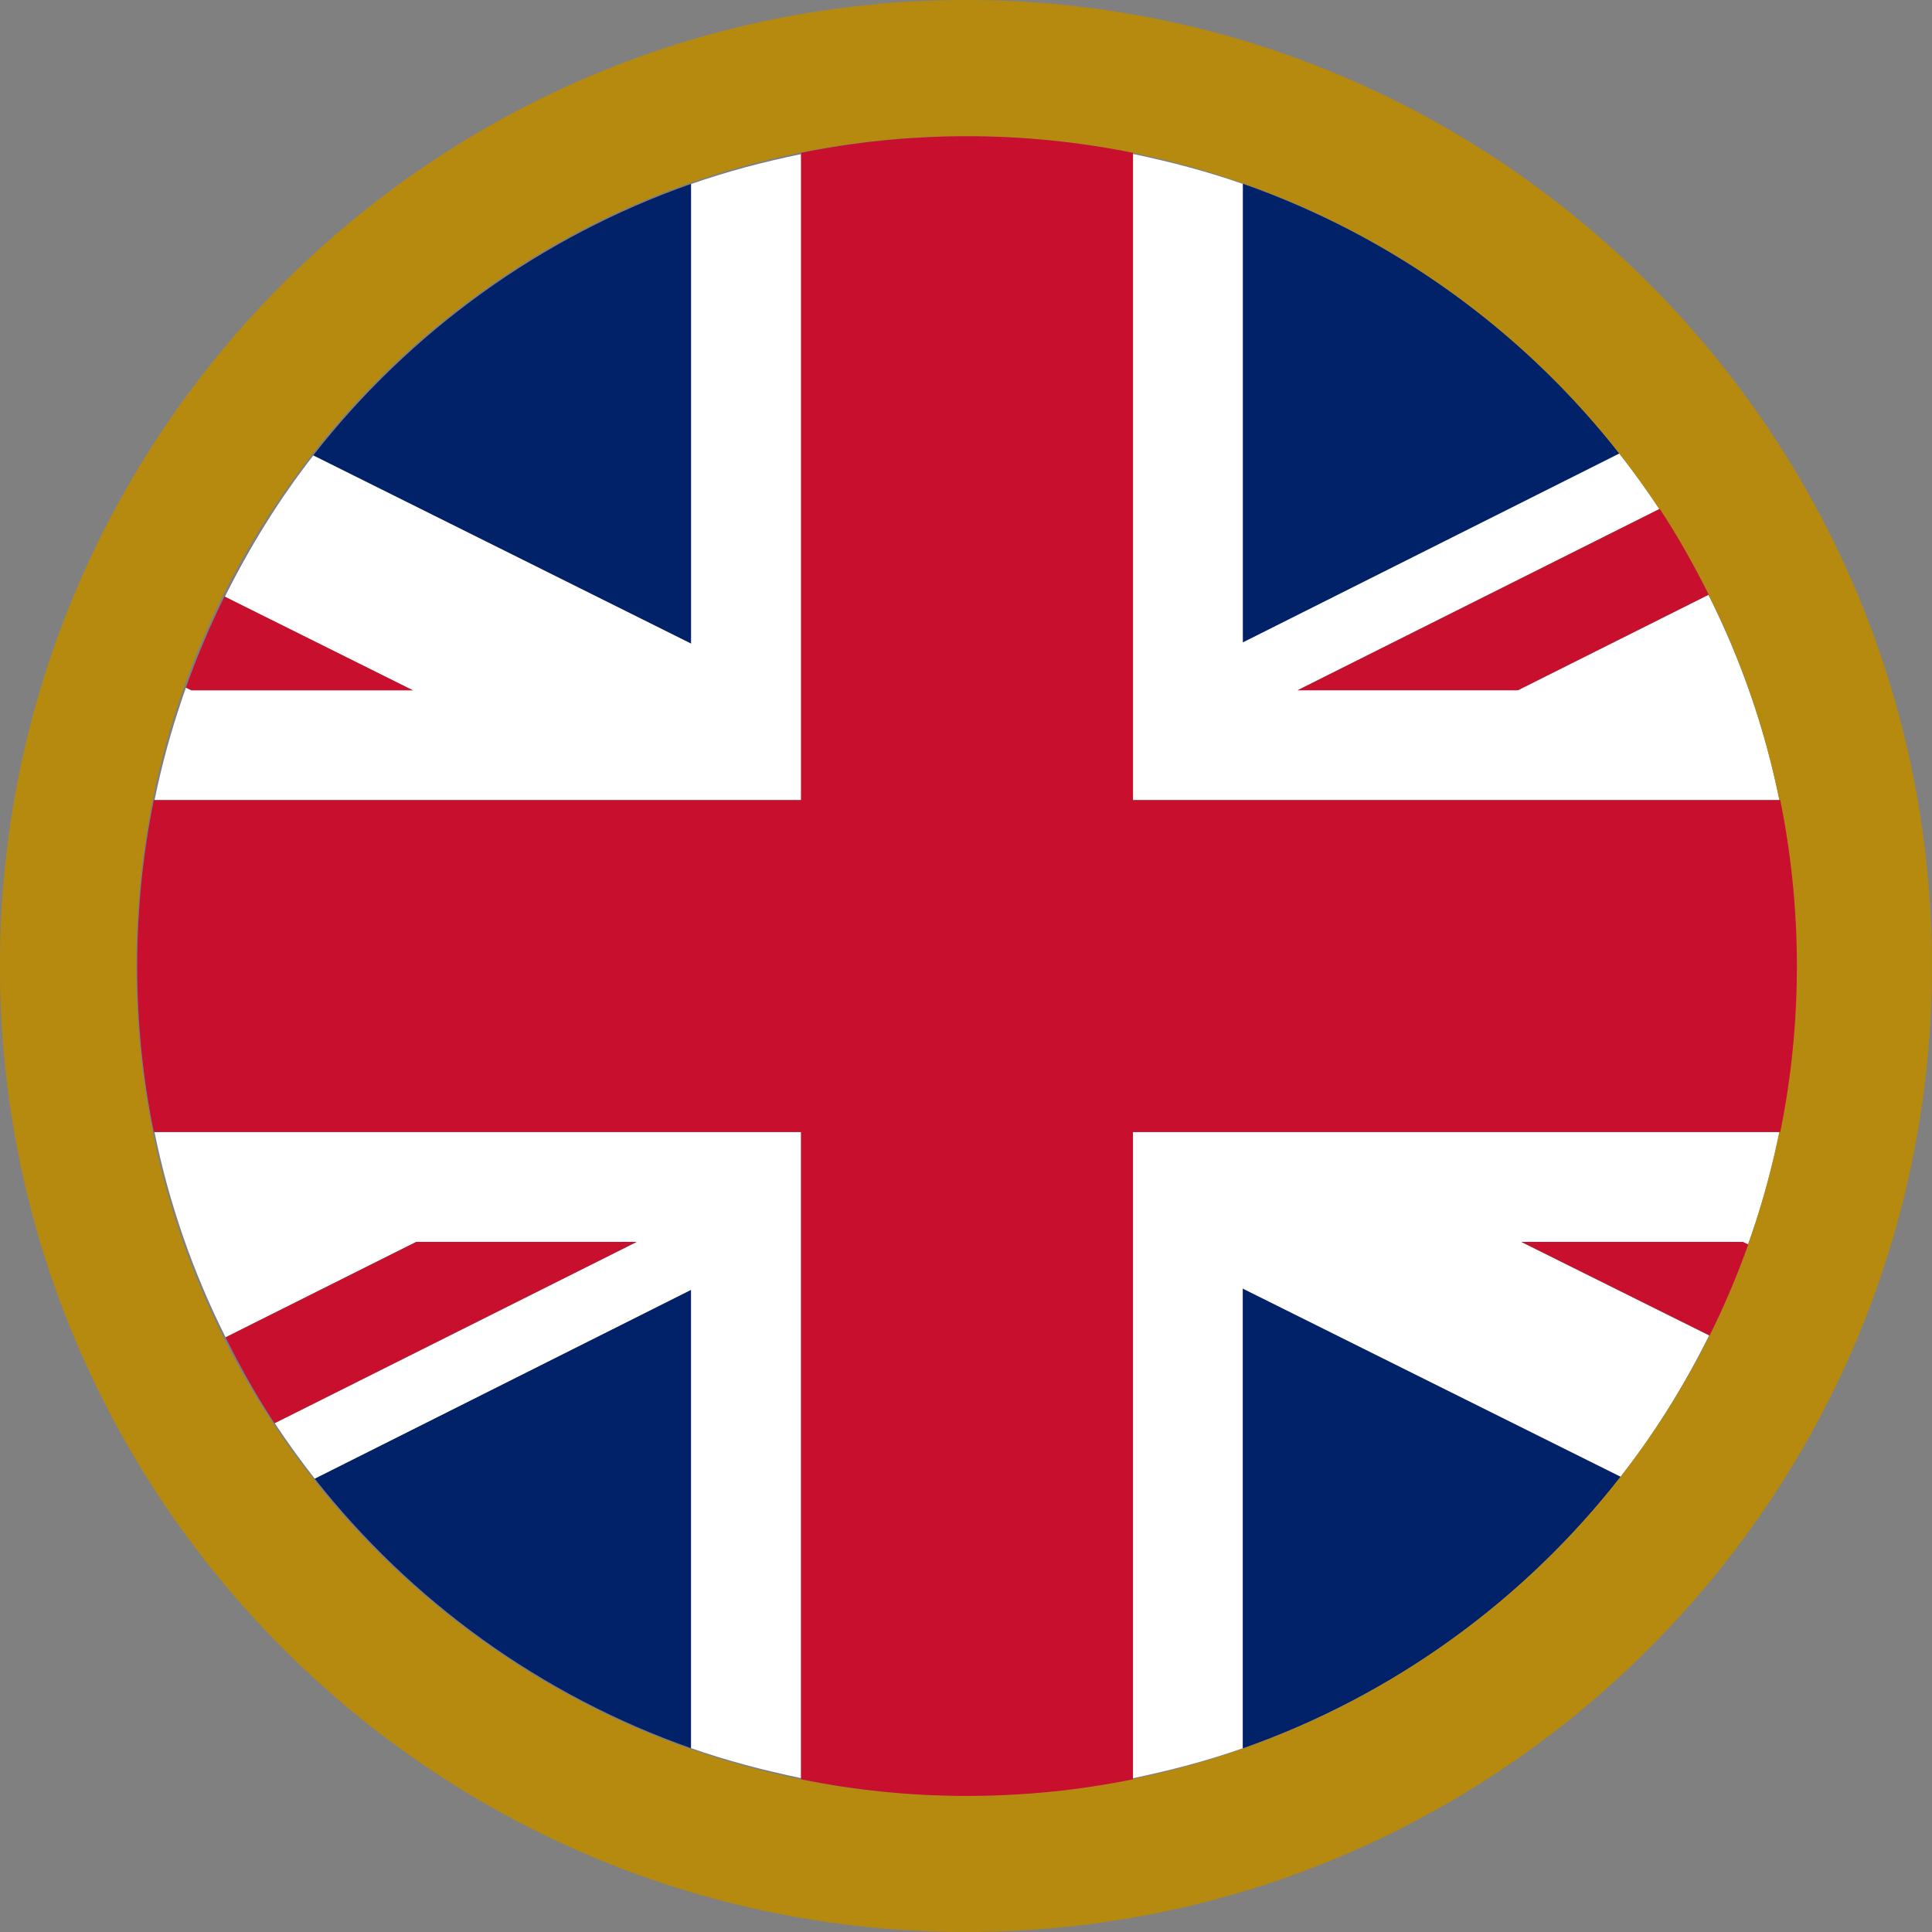 <?xml version="1.0" encoding="UTF-8" standalone="no"?>
<svg
   xmlns:dc="http://purl.org/dc/elements/1.1/"
   xmlns:cc="http://creativecommons.org/ns#"
   xmlns:rdf="http://www.w3.org/1999/02/22-rdf-syntax-ns#"
   xmlns:svg="http://www.w3.org/2000/svg"
   xmlns="http://www.w3.org/2000/svg"
   xmlns:sodipodi="http://sodipodi.sourceforge.net/DTD/sodipodi-0.dtd"
   xmlns:inkscape="http://www.inkscape.org/namespaces/inkscape"
   sodipodi:docname="button-flag-gb.svg"
   inkscape:version="1.0 (4035a4fb49, 2020-05-01)"
   version="1.1"
   id="svg2"
   height="30"
   width="30">
  <rect width="100%" height="100%" fill="#808080" stroke="none"/>
  <defs
     id="defs4">
    <clipPath
       id="s">
      <path
         d="M 0,0 V 30 H 60 V 0 Z"
         id="path2" />
    </clipPath>
    <clipPath
       id="t">
      <path
         d="m 30,15 h 30 v 15 z m 0,0 V 30 H 0 Z m 0,0 H 0 V 0 Z m 0,0 V 0 h 30 z"
         id="path5" />
    </clipPath>
    <clipPath
       id="s-0">
      <path
         id="path2-1"
         d="M 0,0 V 30 H 60 V 0 Z" />
    </clipPath>
    <clipPath
       id="t-9">
      <path
         id="path5-3"
         d="m 30,15 h 30 v 15 z m 0,0 V 30 H 0 Z m 0,0 H 0 V 0 Z m 0,0 V 0 h 30 z" />
    </clipPath>
    <clipPath
       id="t-9-2">
      <path
         d="m 30,15 h 30 v 15 z m 0,0 V 30 H 0 Z m 0,0 H 0 V 0 Z m 0,0 V 0 h 30 z"
         id="path5-3-3" />
    </clipPath>
    <clipPath
       id="t-9-2-6">
      <path
         id="path5-3-3-4"
         d="m 30,15 h 30 v 15 z m 0,0 V 30 H 0 Z m 0,0 H 0 V 0 Z m 0,0 V 0 h 30 z" />
    </clipPath>
    <clipPath
       id="s-7">
      <path
         id="path2-9"
         d="M 0,0 V 30 H 60 V 0 Z" />
    </clipPath>
    <clipPath
       id="t-1">
      <path
         id="path5-2"
         d="m 30,15 h 30 v 15 z m 0,0 V 30 H 0 Z m 0,0 H 0 V 0 Z m 0,0 V 0 h 30 z" />
    </clipPath>
  </defs>
  <sodipodi:namedview
     inkscape:object-nodes="false"
     inkscape:snap-smooth-nodes="false"
     inkscape:snap-bbox-midpoints="false"
     inkscape:snap-global="true"
     inkscape:guide-bbox="true"
     showguides="true"
     inkscape:snap-bbox-edge-midpoints="true"
     inkscape:document-rotation="0"
     inkscape:snap-intersection-paths="true"
     inkscape:snap-page="true"
     inkscape:bbox-nodes="true"
     inkscape:bbox-paths="true"
     inkscape:snap-bbox="true"
     units="px"
     fit-margin-bottom="0"
     fit-margin-right="0"
     fit-margin-left="0"
     fit-margin-top="0"
     inkscape:window-maximized="1"
     inkscape:window-y="-8"
     inkscape:window-x="-8"
     inkscape:window-height="1018"
     inkscape:window-width="1920"
     showgrid="false"
     inkscape:current-layer="layer1"
     inkscape:document-units="px"
     inkscape:cy="14.671511"
     inkscape:cx="20.25902"
     inkscape:zoom="11.313708"
     inkscape:pageshadow="2"
     inkscape:pageopacity="0.0"
     borderopacity="1.0"
     bordercolor="#666666"
     pagecolor="#ffffff"
     id="base" />
  <g
     transform="translate(-320.596,-283.146)"
     id="layer1"
     inkscape:groupmode="layer"
     inkscape:label="Ebene 1">
    <path
       d="m 334.41,285.321 c -0.205,0.019 -0.404,0.052 -0.605,0.08 0.201,-0.029 0.401,-0.06 0.605,-0.08 z m 2.406,0 c 0.207,0.02 0.409,0.052 0.613,0.082 -0.204,-0.029 -0.406,-0.063 -0.613,-0.082 z m -3.52,0.158 c -0.286,0.052 -0.566,0.117 -0.846,0.188 0.278,-0.071 0.561,-0.134 0.846,-0.188 z m 4.629,0 c 0.278,0.052 0.553,0.111 0.824,0.18 -0.272,-0.068 -0.546,-0.129 -0.824,-0.18 z m -5.641,0.23 c -0.324,0.086 -0.643,0.183 -0.957,0.293 0.314,-0.11 0.633,-0.206 0.957,-0.293 z m -0.957,0.293 c -2.342,0.824 -4.369,2.298 -5.867,4.215 l 5.867,2.922 z m 7.629,-0.291 c 0.317,0.086 0.63,0.181 0.938,0.289 -0.307,-0.108 -0.62,-0.204 -0.938,-0.289 z m 0.938,0.289 v 7.121 l 5.848,-2.934 c -1.496,-1.904 -3.516,-3.368 -5.848,-4.188 z m 5.848,4.188 c 0.614,0.782 1.137,1.639 1.561,2.551 -0.422,-0.914 -0.946,-1.769 -1.561,-2.551 z m -20.295,0.047 c -0.613,0.788 -1.136,1.647 -1.555,2.566 0.42,-0.917 0.942,-1.779 1.555,-2.566 z m 21.936,2.672 c 0.102,0.229 0.192,0.465 0.281,0.701 -0.089,-0.236 -0.179,-0.472 -0.281,-0.701 z m -23.545,0.01 c -0.1,0.226 -0.188,0.457 -0.275,0.689 0.088,-0.232 0.175,-0.464 0.275,-0.689 z m 23.979,1.105 c 0.067,0.199 0.128,0.401 0.186,0.604 -0.057,-0.203 -0.119,-0.405 -0.186,-0.604 z m -24.412,0.016 c -0.065,0.195 -0.126,0.391 -0.182,0.59 0.056,-0.198 0.116,-0.396 0.182,-0.59 z m 24.748,1.178 c 0.042,0.178 0.081,0.355 0.115,0.535 -0.034,-0.18 -0.074,-0.358 -0.115,-0.535 z m -25.084,0.016 c -0.04,0.172 -0.079,0.344 -0.111,0.52 0.033,-0.175 0.071,-0.347 0.111,-0.52 z m 25.312,1.26 c 0.018,0.141 0.041,0.281 0.055,0.424 -0.013,-0.143 -0.037,-0.282 -0.055,-0.424 z m -25.537,0.004 c -0.018,0.142 -0.041,0.282 -0.055,0.426 0.014,-0.143 0.036,-0.284 0.055,-0.426 z m -0.057,2.861 c 0.015,0.162 0.042,0.32 0.062,0.48 -0.021,-0.16 -0.047,-0.318 -0.062,-0.48 z m 25.648,0.014 c -0.014,0.143 -0.036,0.284 -0.055,0.426 0.018,-0.142 0.041,-0.282 0.055,-0.426 z m -25.479,1.17 c 0.033,0.178 0.073,0.352 0.113,0.527 -0.041,-0.175 -0.08,-0.35 -0.113,-0.527 z m 25.311,0.002 c -0.032,0.171 -0.07,0.341 -0.109,0.51 0.039,-0.169 0.077,-0.338 0.109,-0.51 z m -0.27,1.133 c -0.055,0.193 -0.112,0.387 -0.176,0.576 0.064,-0.19 0.121,-0.382 0.176,-0.576 z m -24.771,0.002 c 0.055,0.193 0.113,0.383 0.176,0.572 -0.064,-0.189 -0.121,-0.38 -0.176,-0.572 z m 24.441,0.998 c -0.09,0.24 -0.181,0.478 -0.285,0.711 0.103,-0.233 0.195,-0.471 0.285,-0.711 z m -24.092,0.047 c 0.084,0.222 0.168,0.443 0.264,0.658 -0.096,-0.215 -0.179,-0.437 -0.264,-0.658 z m 16.318,0.432 v 7.139 c 2.343,-0.824 4.371,-2.299 5.869,-4.217 z m -8.566,0.019 -5.844,2.932 c 1.496,1.902 3.514,3.366 5.844,4.186 z m 16.027,0.271 c -0.426,0.94 -0.96,1.821 -1.588,2.625 0.628,-0.805 1.163,-1.683 1.588,-2.625 z m -23.426,0.123 c 0.421,0.907 0.94,1.756 1.551,2.533 -0.61,-0.777 -1.129,-1.628 -1.551,-2.533 z m 7.402,6.725 c 0.312,0.11 0.63,0.205 0.953,0.291 -0.322,-0.087 -0.641,-0.181 -0.953,-0.291 z m 8.549,0.004 c -0.303,0.106 -0.612,0.2 -0.924,0.285 0.313,-0.084 0.621,-0.179 0.924,-0.285 z m -7.43,0.33 c 0.279,0.07 0.559,0.136 0.846,0.188 -0.285,-0.053 -0.568,-0.116 -0.846,-0.188 z m 6.299,0.008 c -0.271,0.069 -0.546,0.128 -0.824,0.18 0.279,-0.05 0.552,-0.112 0.824,-0.18 z m -1.32,0.256 c -0.204,0.03 -0.406,0.062 -0.613,0.082 0.207,-0.019 0.409,-0.053 0.613,-0.082 z m -3.625,0.002 c 0.202,0.028 0.401,0.061 0.605,0.08 -0.204,-0.02 -0.404,-0.051 -0.605,-0.08 z"
       style="fill:#012169;fill-opacity:1;stroke-width:0.111;stroke-linecap:round;stroke-miterlimit:4;stroke-dasharray:none"
       id="rect1915" />
    <path
       d="m 335.613,285.261 c 0.409,0 0.812,0.025 1.211,0.062 -0.399,-0.038 -0.802,-0.062 -1.211,-0.062 z m 0,0 c -0.409,0 -0.811,0.022 -1.209,0.061 0.398,-0.037 0.801,-0.061 1.209,-0.061 z m 1.754,0.133 c 0.188,0.026 0.377,0.052 0.562,0.086 -0.186,-0.035 -0.374,-0.059 -0.562,-0.086 z m -3.516,0.002 c -0.185,0.026 -0.37,0.05 -0.553,0.084 0.183,-0.033 0.368,-0.059 0.553,-0.084 z m 4.338,0.141 v 10.033 h 10.039 c -0.229,-1.124 -0.605,-2.192 -1.105,-3.188 l -2.957,1.482 h -3.42 l 5.617,-2.814 c -0.196,-0.296 -0.403,-0.583 -0.621,-0.861 l -5.848,2.934 v -7.121 c -0.551,-0.194 -1.123,-0.344 -1.705,-0.465 z m -5.154,0.002 c -0.583,0.121 -1.155,0.271 -1.707,0.465 v 7.137 l -5.867,-2.922 c -0.53,0.678 -0.985,1.417 -1.373,2.193 l 2.918,1.453 h -3.439 l -0.084,-0.041 c 0.162,-0.456 0.352,-0.897 0.562,-1.328 -0.473,0.964 -0.828,1.993 -1.049,3.074 h 10.039 z m 13.439,5.695 c 0.216,0.342 0.417,0.693 0.602,1.055 -0.185,-0.361 -0.384,-0.714 -0.602,-1.055 z m -23.518,4.518 c -0.051,0.268 -0.089,0.539 -0.123,0.812 0.034,-0.273 0.073,-0.545 0.123,-0.812 z m 25.311,0 c 0.05,0.268 0.089,0.539 0.123,0.812 -0.034,-0.273 -0.073,-0.545 -0.123,-0.812 z m 0.168,1.156 c 0.039,0.408 0.062,0.82 0.062,1.238 0,-0.419 -0.023,-0.83 -0.062,-1.238 z m 0.062,1.238 c 0,0.416 -0.024,0.827 -0.062,1.232 0.039,-0.406 0.062,-0.816 0.062,-1.232 z m -25.709,-1.232 c -0.039,0.406 -0.062,0.816 -0.062,1.232 0,-0.416 0.024,-0.827 0.062,-1.232 z m -0.062,1.232 c 0,0.411 0.025,0.816 0.062,1.217 -0.038,-0.401 -0.062,-0.806 -0.062,-1.217 z m 25.662,1.596 c -0.033,0.268 -0.072,0.534 -0.121,0.797 0.05,-0.263 0.088,-0.529 0.121,-0.797 z m -25.545,0.047 c 0.032,0.252 0.067,0.501 0.113,0.748 -0.046,-0.247 -0.081,-0.497 -0.113,-0.748 z m 0.152,0.936 c 0.229,1.124 0.605,2.192 1.105,3.188 l 2.957,-1.48 h 3.422 l -5.617,2.812 c 0.196,0.296 0.403,0.583 0.621,0.861 l 5.844,-2.932 v 7.117 c 0.552,0.194 1.125,0.344 1.707,0.465 v -10.031 z m 15.193,0 v 10.033 c 0.582,-0.121 1.154,-0.271 1.705,-0.465 v -7.139 l 5.869,2.922 c 0.53,-0.678 0.985,-1.416 1.373,-2.193 l -2.916,-1.451 h 3.438 l 0.084,0.041 c -0.162,0.455 -0.353,0.895 -0.562,1.324 0.472,-0.963 0.828,-1.992 1.049,-3.072 z m -14.004,3.354 c 0.071,0.136 0.14,0.272 0.215,0.404 -0.074,-0.133 -0.145,-0.268 -0.215,-0.404 z m 9.113,6.736 c 0.182,0.034 0.368,0.058 0.553,0.084 -0.185,-0.025 -0.37,-0.051 -0.553,-0.084 z m 4.631,0 c -0.186,0.034 -0.374,0.06 -0.562,0.086 0.188,-0.026 0.377,-0.051 0.562,-0.086 z m -1.105,0.156 c -0.399,0.037 -0.802,0.062 -1.211,0.062 0.409,0 0.812,-0.024 1.211,-0.062 z m -1.211,0.062 c -0.408,0 -0.811,-0.023 -1.209,-0.06 0.398,0.038 0.8,0.06 1.209,0.06 z"
       style="fill:#ffffff;fill-opacity:1;stroke-width:0.148;stroke-linecap:round;stroke-miterlimit:4;stroke-dasharray:none"
       id="rect1813-6" />
    <path
       style="color:#000000;font-style:normal;font-variant:normal;font-weight:normal;font-stretch:normal;font-size:medium;line-height:normal;font-family:sans-serif;font-variant-ligatures:normal;font-variant-position:normal;font-variant-caps:normal;font-variant-numeric:normal;font-variant-alternates:normal;font-feature-settings:normal;text-indent:0;text-align:start;text-decoration:none;text-decoration-line:none;text-decoration-style:solid;text-decoration-color:#000000;letter-spacing:normal;word-spacing:normal;text-transform:none;writing-mode:lr-tb;direction:ltr;text-orientation:mixed;dominant-baseline:auto;baseline-shift:baseline;text-anchor:start;white-space:normal;shape-padding:0;clip-rule:nonzero;display:inline;overflow:visible;visibility:visible;opacity:1;isolation:auto;mix-blend-mode:normal;color-interpolation:sRGB;color-interpolation-filters:linearRGB;solid-color:#000000;solid-opacity:1;vector-effect:none;fill:#b68a0e;fill-opacity:1;fill-rule:nonzero;stroke:none;stroke-width:2.114;stroke-linecap:round;stroke-linejoin:miter;stroke-miterlimit:4;stroke-dasharray:none;stroke-dashoffset:0;stroke-opacity:1;color-rendering:auto;image-rendering:auto;shape-rendering:auto;text-rendering:auto;enable-background:accumulate"
       d="m 335.596,283.146 c -8.272,0 -15.001,6.728 -15.001,14.999 0,8.272 6.729,15.001 15.001,15.001 8.272,0 14.999,-6.729 14.999,-15.001 0,-8.272 -6.728,-14.999 -14.999,-14.999 z m 0,2.114 c 7.129,0 12.885,5.756 12.885,12.885 0,7.129 -5.756,12.886 -12.885,12.886 -7.129,0 -12.886,-5.757 -12.886,-12.886 0,-7.129 5.757,-12.885 12.886,-12.885 z"
       id="path13925-6"
       inkscape:connector-curvature="0" />
    <path
       id="path1389-0-9"
       style="color:#000000;font-style:normal;font-variant:normal;font-weight:normal;font-stretch:normal;font-size:medium;line-height:normal;font-family:sans-serif;font-variant-ligatures:normal;font-variant-position:normal;font-variant-caps:normal;font-variant-numeric:normal;font-variant-alternates:normal;font-variant-east-asian:normal;font-feature-settings:normal;font-variation-settings:normal;text-indent:0;text-align:start;text-decoration:none;text-decoration-line:none;text-decoration-style:solid;text-decoration-color:#000000;letter-spacing:normal;word-spacing:normal;text-transform:none;writing-mode:lr-tb;direction:ltr;text-orientation:mixed;dominant-baseline:auto;baseline-shift:baseline;text-anchor:start;white-space:normal;shape-padding:0;shape-margin:0;inline-size:0;clip-rule:nonzero;display:inline;overflow:visible;visibility:visible;isolation:auto;mix-blend-mode:normal;color-interpolation:sRGB;color-interpolation-filters:linearRGB;solid-color:#000000;solid-opacity:1;vector-effect:none;fill:#c8102e;fill-opacity:1;fill-rule:nonzero;stroke:none;stroke-width:5.154;stroke-linecap:butt;stroke-linejoin:miter;stroke-miterlimit:4;stroke-dasharray:none;stroke-dashoffset:0;stroke-opacity:1;color-rendering:auto;image-rendering:auto;shape-rendering:auto;text-rendering:auto;enable-background:accumulate;stop-color:#000000"
       d="m 335.613,285.261 c -0.884,0 -1.745,0.089 -2.578,0.258 v 10.051 h -10.051 c -0.168,0.833 -0.258,1.693 -0.258,2.576 0,0.884 0.089,1.745 0.258,2.578 h 10.051 v 10.051 c 0.833,0.169 1.694,0.258 2.578,0.258 0.883,0 1.744,-0.089 2.576,-0.258 v -10.051 h 10.051 c 0.169,-0.833 0.258,-1.694 0.258,-2.578 0,-0.883 -0.09,-1.744 -0.258,-2.576 h -10.051 v -10.051 c -0.833,-0.168 -1.693,-0.258 -2.576,-0.258 z m 10.756,5.787 -5.623,2.816 h 3.42 l 2.963,-1.484 c -0.23,-0.459 -0.479,-0.906 -0.76,-1.332 z m -22.287,1.361 c -0.227,0.457 -0.427,0.928 -0.6,1.414 l 0.084,0.041 h 3.439 z m 2.977,10.021 -2.961,1.482 c 0.23,0.46 0.478,0.908 0.76,1.334 l 5.623,-2.816 z m 17.162,0 2.922,1.453 c 0.227,-0.456 0.427,-0.927 0.6,-1.412 l -0.084,-0.041 z" />
  </g>
</svg>
